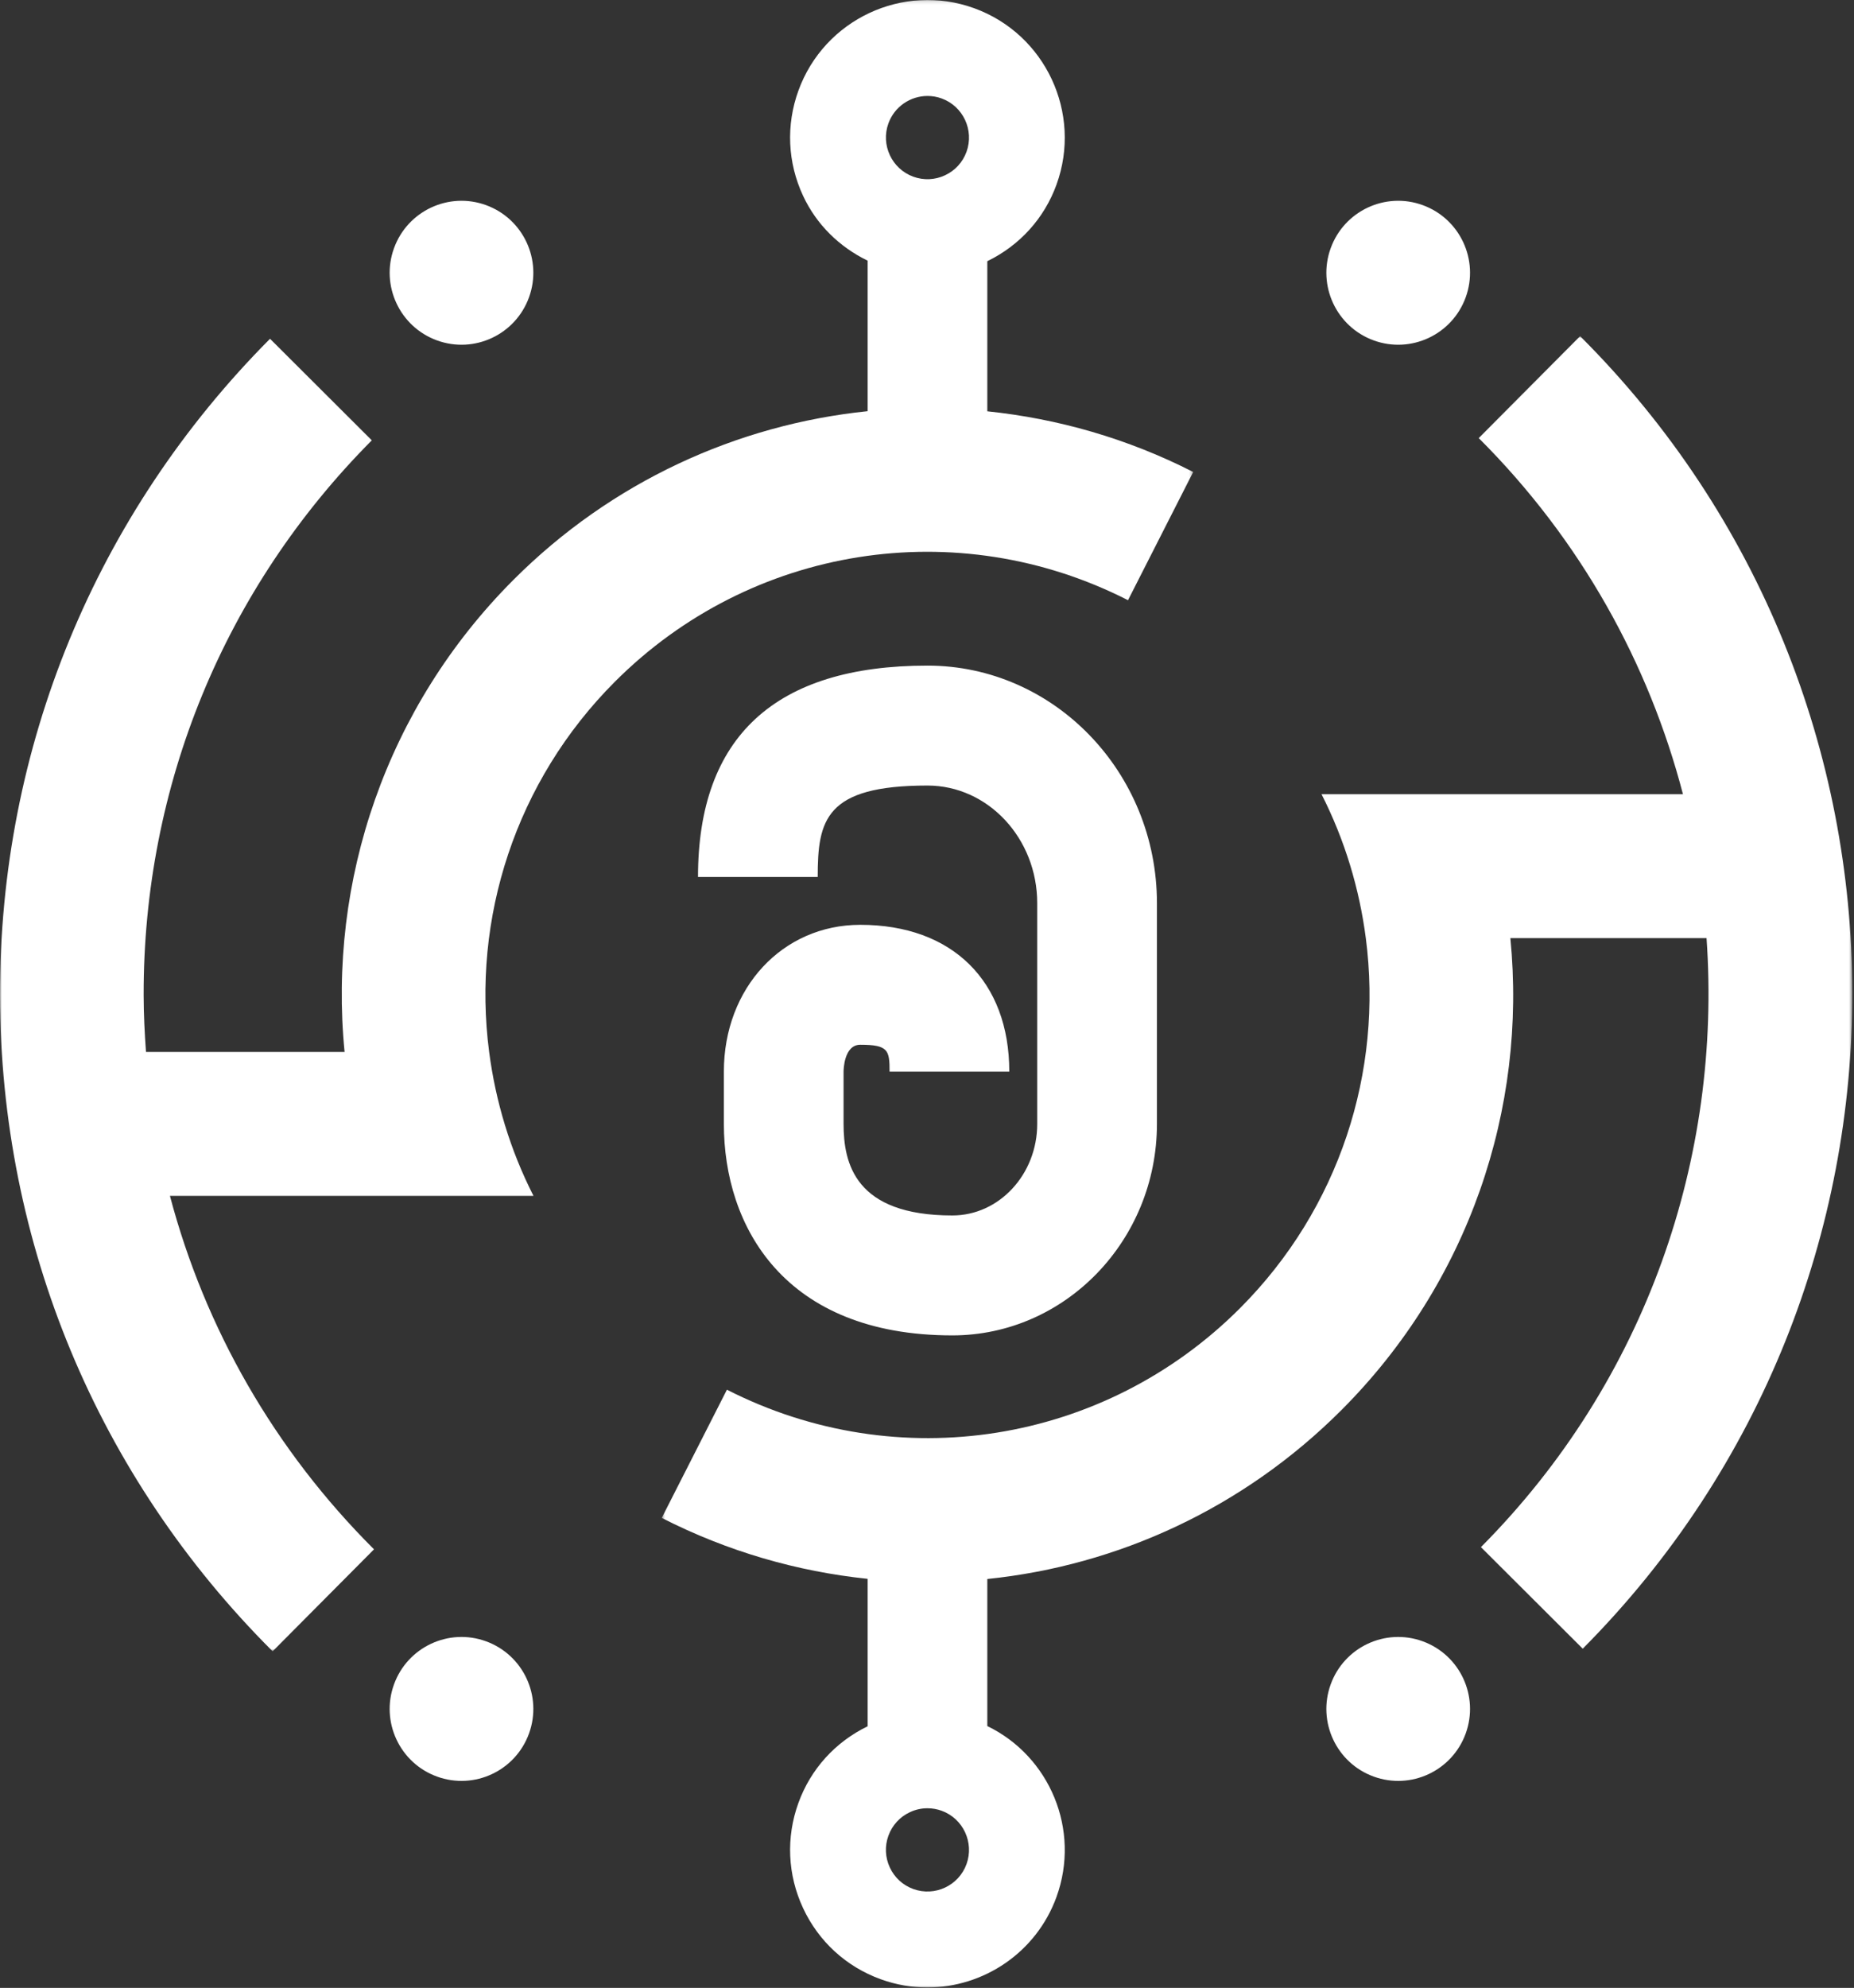 <?xml version="1.0" encoding="UTF-8"?>
<svg width="545px" height="584px" viewBox="0 0 545 584" version="1.1" xmlns="http://www.w3.org/2000/svg" xmlns:xlink="http://www.w3.org/1999/xlink">
    <rect x="0" y="0" width="545" height="584" fill="#333333" stroke="none"/>
    <!-- Generator: Sketch 39.1 (31720) - http://www.bohemiancoding.com/sketch -->
    <title>Page 1</title>
    <desc>Created with Sketch.</desc>
    <defs>
        <polygon id="path-1" points="350.5 486 350.5 0.885 0.525 0.885 0.525 486 350.5 486"></polygon>
        <polygon id="path-3" points="2.71050543e-20 0.132 2.71050543e-20 485.245 350.75 485.245 350.75 0.132 0 0.132"></polygon>
    </defs>
    <g id="Page-1" stroke="none" stroke-width="1" fill="none" fill-rule="evenodd">
        <g transform="translate(0, -1)">
            <g id="Group-3" transform="translate(194, 98.868)">
                <mask id="mask-2" fill="white">
                    <use xlink:href="#path-1"></use>
                </mask>
                <g id="Clip-2"></g>
                <path d="M270.487,0.885 L240.686,30.833 C270.727,60.792 290.705,97.076 300.722,135.454 L240.314,135.454 L194.478,135.454 C201.36,149 205.613,163.296 207.494,177.733 C212.605,216.951 199.7,257.218 170.529,286.425 C130.598,326.406 69.96,336.025 19.686,310.387 L0.525,348.055 C19.882,357.927 40.388,363.803 61.041,365.95 L61.041,409.272 C51.541,413.884 44.306,421.833 40.698,431.789 C37.02,441.94 37.508,452.915 42.072,462.694 C46.635,472.472 54.731,479.89 64.876,483.572 C69.405,485.217 74.037,486 78.594,486 C95.102,486 110.627,475.774 116.579,459.369 L116.579,459.362 C123.69,439.726 114.611,418.096 96.229,409.207 L96.229,366.002 C134.652,362.056 171.584,345.155 200.385,316.318 C237.692,278.967 254.917,227.964 249.988,177.733 L307.654,177.733 C312.169,241.89 290.116,307.598 241.332,356.637 L271.257,386.476 C377.214,279.957 376.87,106.981 270.487,0.885 M90.119,449.748 C87.823,456.088 80.82,459.369 74.477,457.078 C71.404,455.963 68.958,453.72 67.577,450.761 C66.195,447.802 66.044,444.478 67.157,441.41 C68.271,438.34 70.511,435.891 73.466,434.508 C75.109,433.736 76.868,433.351 78.628,433.351 C80.03,433.351 81.446,433.592 82.807,434.087 C89.129,436.386 92.408,443.411 90.119,449.748" id="Fill-1" fill="#FFFFFF" mask="url(#mask-2)"></path>
            </g>
            <path d="M128.46,101.002 C139.421,104.985 151.532,99.317 155.509,88.342 C159.487,77.368 153.827,65.241 142.866,61.259 C131.905,57.276 119.795,62.945 115.817,73.919 C111.839,84.893 117.5,97.019 128.46,101.002" id="Fill-4" fill="#FFFFFF"></path>
            <path d="M403.809,101.002 C414.77,104.985 426.881,99.317 430.858,88.342 C434.836,77.368 429.176,65.241 418.215,61.259 C407.254,57.276 395.144,62.945 391.166,73.919 C387.188,84.893 392.849,97.019 403.809,101.002" id="Fill-6" fill="#FFFFFF"></path>
            <path d="M142.865,483.169 C131.904,479.186 119.794,484.855 115.817,495.829 C111.838,506.804 117.499,518.93 128.459,522.912 C139.42,526.895 151.531,521.227 155.509,510.252 C159.487,499.278 153.826,487.152 142.865,483.169" id="Fill-8" fill="#FFFFFF"></path>
            <path d="M418.214,483.169 C407.253,479.186 395.143,484.855 391.166,495.829 C387.187,506.804 392.848,518.93 403.808,522.912 C414.769,526.895 426.88,521.227 430.858,510.252 C434.836,499.278 429.175,487.152 418.214,483.169" id="Fill-10" fill="#FFFFFF"></path>
            <path d="M252.889,307.92 C261.158,307.92 261.5,309.56 261.5,315.815 L296.688,315.815 C296.688,289.209 279.906,272.687 252.889,272.687 C230.03,272.687 212.787,291.226 212.787,315.815 L212.787,331.166 C212.787,361.204 230.429,393.303 279.954,393.303 C313.115,393.303 340.091,365.428 340.091,331.166 L340.091,266.329 C340.091,227.85 309.829,196.538 272.635,196.538 C227.88,196.538 205.185,217.429 205.185,258.635 L240.375,258.635 C240.375,241.921 242.546,231.772 272.635,231.772 C290.428,231.772 304.901,247.274 304.901,266.329 L304.901,331.166 C304.901,346.002 293.714,358.07 279.954,358.07 C251.288,358.07 247.976,342.719 247.976,331.166 L247.976,315.815 C247.976,315.49 248.03,307.92 252.889,307.92" id="Fill-12" fill="#FFFFFF"></path>
            <g id="Group-16" transform="translate(0, 0.868)">
                <mask id="mask-4" fill="white">
                    <use xlink:href="#path-3"></use>
                </mask>
                <g id="Clip-15"></g>
                <path d="M331.588,176.456 L350.75,138.787 C331.396,128.917 310.884,123.109 290.229,120.962 L290.229,76.863 C299.73,72.25 306.969,64.299 310.579,54.342 L310.579,54.334 C318.166,33.386 307.321,10.162 286.4,2.558 C265.459,-5.045 242.292,5.827 234.698,26.76 C231.02,36.909 231.508,47.885 236.072,57.664 C240.034,66.142 246.75,72.674 255.04,76.705 L255.04,120.928 C216.623,124.874 179.687,141.684 150.89,170.517 C113.572,207.882 96.348,258.91 101.295,309.162 L42.916,309.162 C42.514,303.649 42.237,298.109 42.226,292.526 C42.102,230.993 65.924,173.093 109.294,129.492 L79.376,99.655 C28.044,151.258 -0.144,219.783 0,292.607 C0.145,365.434 28.608,433.849 80.143,485.245 L109.943,455.284 C80.671,426.096 60.258,390.392 49.952,351.441 L110.982,351.441 L156.821,351.441 C149.931,337.896 145.676,323.599 143.788,309.162 C138.655,269.924 151.559,229.633 180.745,200.41 C220.669,160.442 281.293,150.823 331.588,176.456 M261.157,36.38 C262.958,31.413 267.658,28.322 272.655,28.322 C274.03,28.322 275.431,28.556 276.799,29.052 C283.129,31.351 286.408,38.375 284.119,44.721 C283.006,47.79 280.765,50.239 277.809,51.623 C274.854,53.006 271.535,53.157 268.477,52.042 C262.146,49.736 258.861,42.711 261.157,36.38" id="Fill-14" fill="#FFFFFF" mask="url(#mask-4)"></path>
            </g>
        </g>
    </g>
</svg>